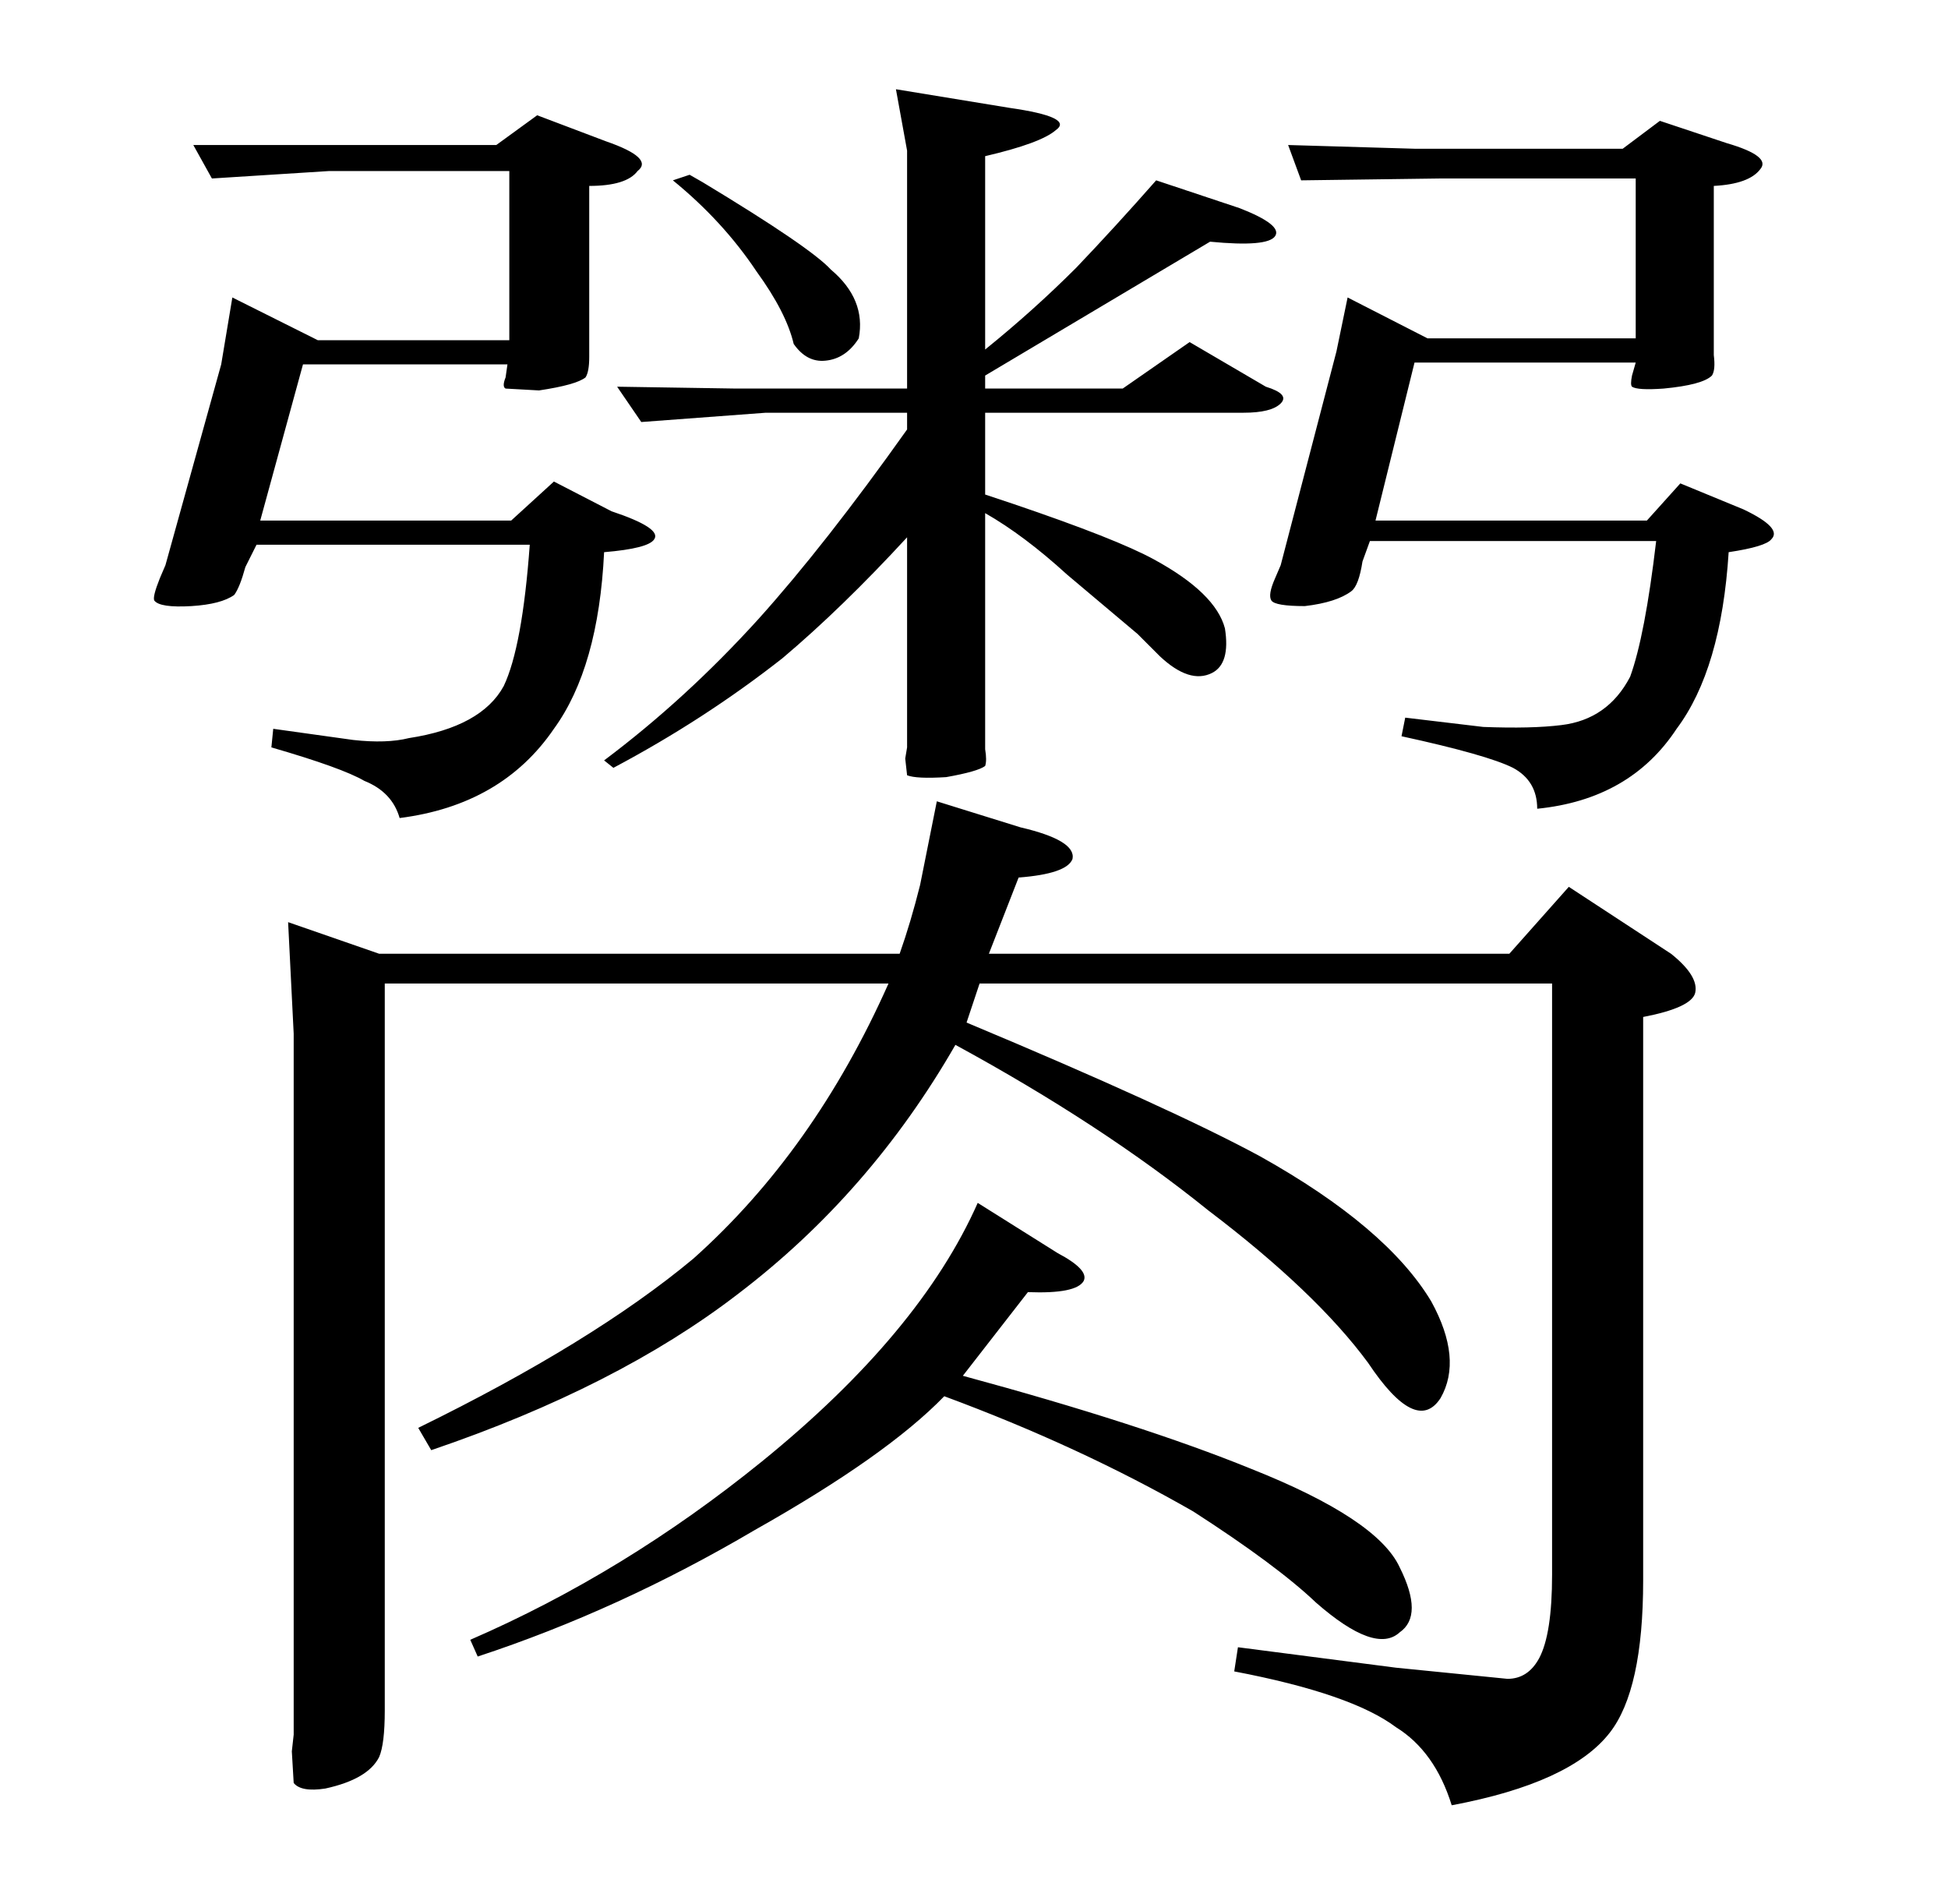 <?xml version="1.0" standalone="no"?>
<!DOCTYPE svg PUBLIC "-//W3C//DTD SVG 1.1//EN" "http://www.w3.org/Graphics/SVG/1.1/DTD/svg11.dtd" >
<svg xmlns="http://www.w3.org/2000/svg" xmlns:xlink="http://www.w3.org/1999/xlink" version="1.1" viewBox="0 -205 1048 1024">
  <g transform="matrix(1 0 0 -1 0 819)">
   <path fill="currentColor"
d="M693 946l68 -2h112l20 15l36 -12q24 -7 18 -14q-6 -8 -25 -9v-91q1 -8 -1 -11q-5 -5 -26 -7q-14 -1 -17 1q-1 1 0 6l2 7h-119l-21 -85h146l18 20l34 -14q21 -10 15 -16q-3 -4 -23 -7q-4 -63 -28 -95q-25 -38 -75 -43q0 15 -13 22q-14 7 -60 17l2 10l42 -5q26 -1 42 1
q25 3 37 26q8 22 14 73h-154l-4 -11q-2 -13 -6 -16q-8 -6 -25 -8q-16 0 -18 3t2 12l3 7l30 115l6 29l43 -22h112v86h-105l-75 -1zM488 943l-6 33l61 -10q35 -5 25 -12q-8 -7 -38 -14v-104q26 21 49 44q21 22 43 47l45 -15q23 -9 19 -15t-35 -3l-121 -72v-7h74l36 25l41 -24
q13 -4 8 -9t-20 -5h-139v-44l15 -5q56 -19 76 -30q33 -18 38 -37q3 -19 -7 -24q-12 -6 -28 9l-12 12l-38 32q-23 21 -44 33v-127q1 -6 0 -9q-4 -3 -21 -6q-16 -1 -21 1l-1 9l1 6v113q-35 -38 -67 -65q-42 -33 -91 -59l-5 4q44 33 83 76q36 40 80 102v9h-76l-67 -5l-13 19
l64 -1h92v128zM371 930l7 -4q58 -35 69 -47q19 -16 15 -37q-7 -11 -18 -12q-10 -1 -17 9q-4 17 -20 39q-18 27 -45 49zM104 946h163l22 16l37 -14q26 -9 17 -16q-6 -8 -26 -8v-92q0 -8 -2 -11q-5 -4 -25 -7l-18 1q-2 1 0 6l1 7h-110l-23 -84h135l23 21l31 -16q27 -9 23 -15
q-3 -5 -27 -7q-3 -62 -27 -95q-28 -41 -83 -48q-4 14 -19 20q-12 7 -50 18l1 10l43 -6q18 -2 30 1q39 6 51 28q10 21 14 76h-147l-6 -12q-3 -11 -6 -15q-7 -5 -23 -6q-17 -1 -20 3q-1 2 3 12l3 7l30 108l6 36l46 -23h103v91h-97l-63 -4zM158 468l-3 60l49 -17h280
q6 17 11 37l9 45l45 -14q30 -7 28 -17q-3 -8 -29 -10l-16 -41h280l32 36l55 -36q15 -12 13 -21q-2 -8 -28 -13v-303q0 -59 -18 -82q-21 -27 -85 -39q-9 29 -30 42q-24 18 -87 30l2 13l85 -11l60 -6q11 0 17 11q7 13 7 45v318h-308l-7 -21q110 -46 158 -72q68 -38 92 -78
q17 -31 5 -52q-13 -20 -39 19q-28 38 -86 82q-57 46 -136 89q-46 -80 -117 -134q-65 -50 -165 -84l-7 12q94 46 148 91q65 58 105 148h-271v-391q0 -18 -3 -25q-6 -12 -29 -17q-13 -2 -17 3l-1 17l1 9v377zM569 350q17 -9 14 -15q-4 -7 -30 -6l-35 -45q96 -26 155 -50
q68 -27 80 -53q13 -26 0 -35q-13 -12 -45 16q-21 20 -66 49q-61 35 -134 62q-31 -32 -102 -72q-73 -43 -149 -68l-4 9q83 36 157 96q85 69 116 139z" />
  </g>

</svg>
